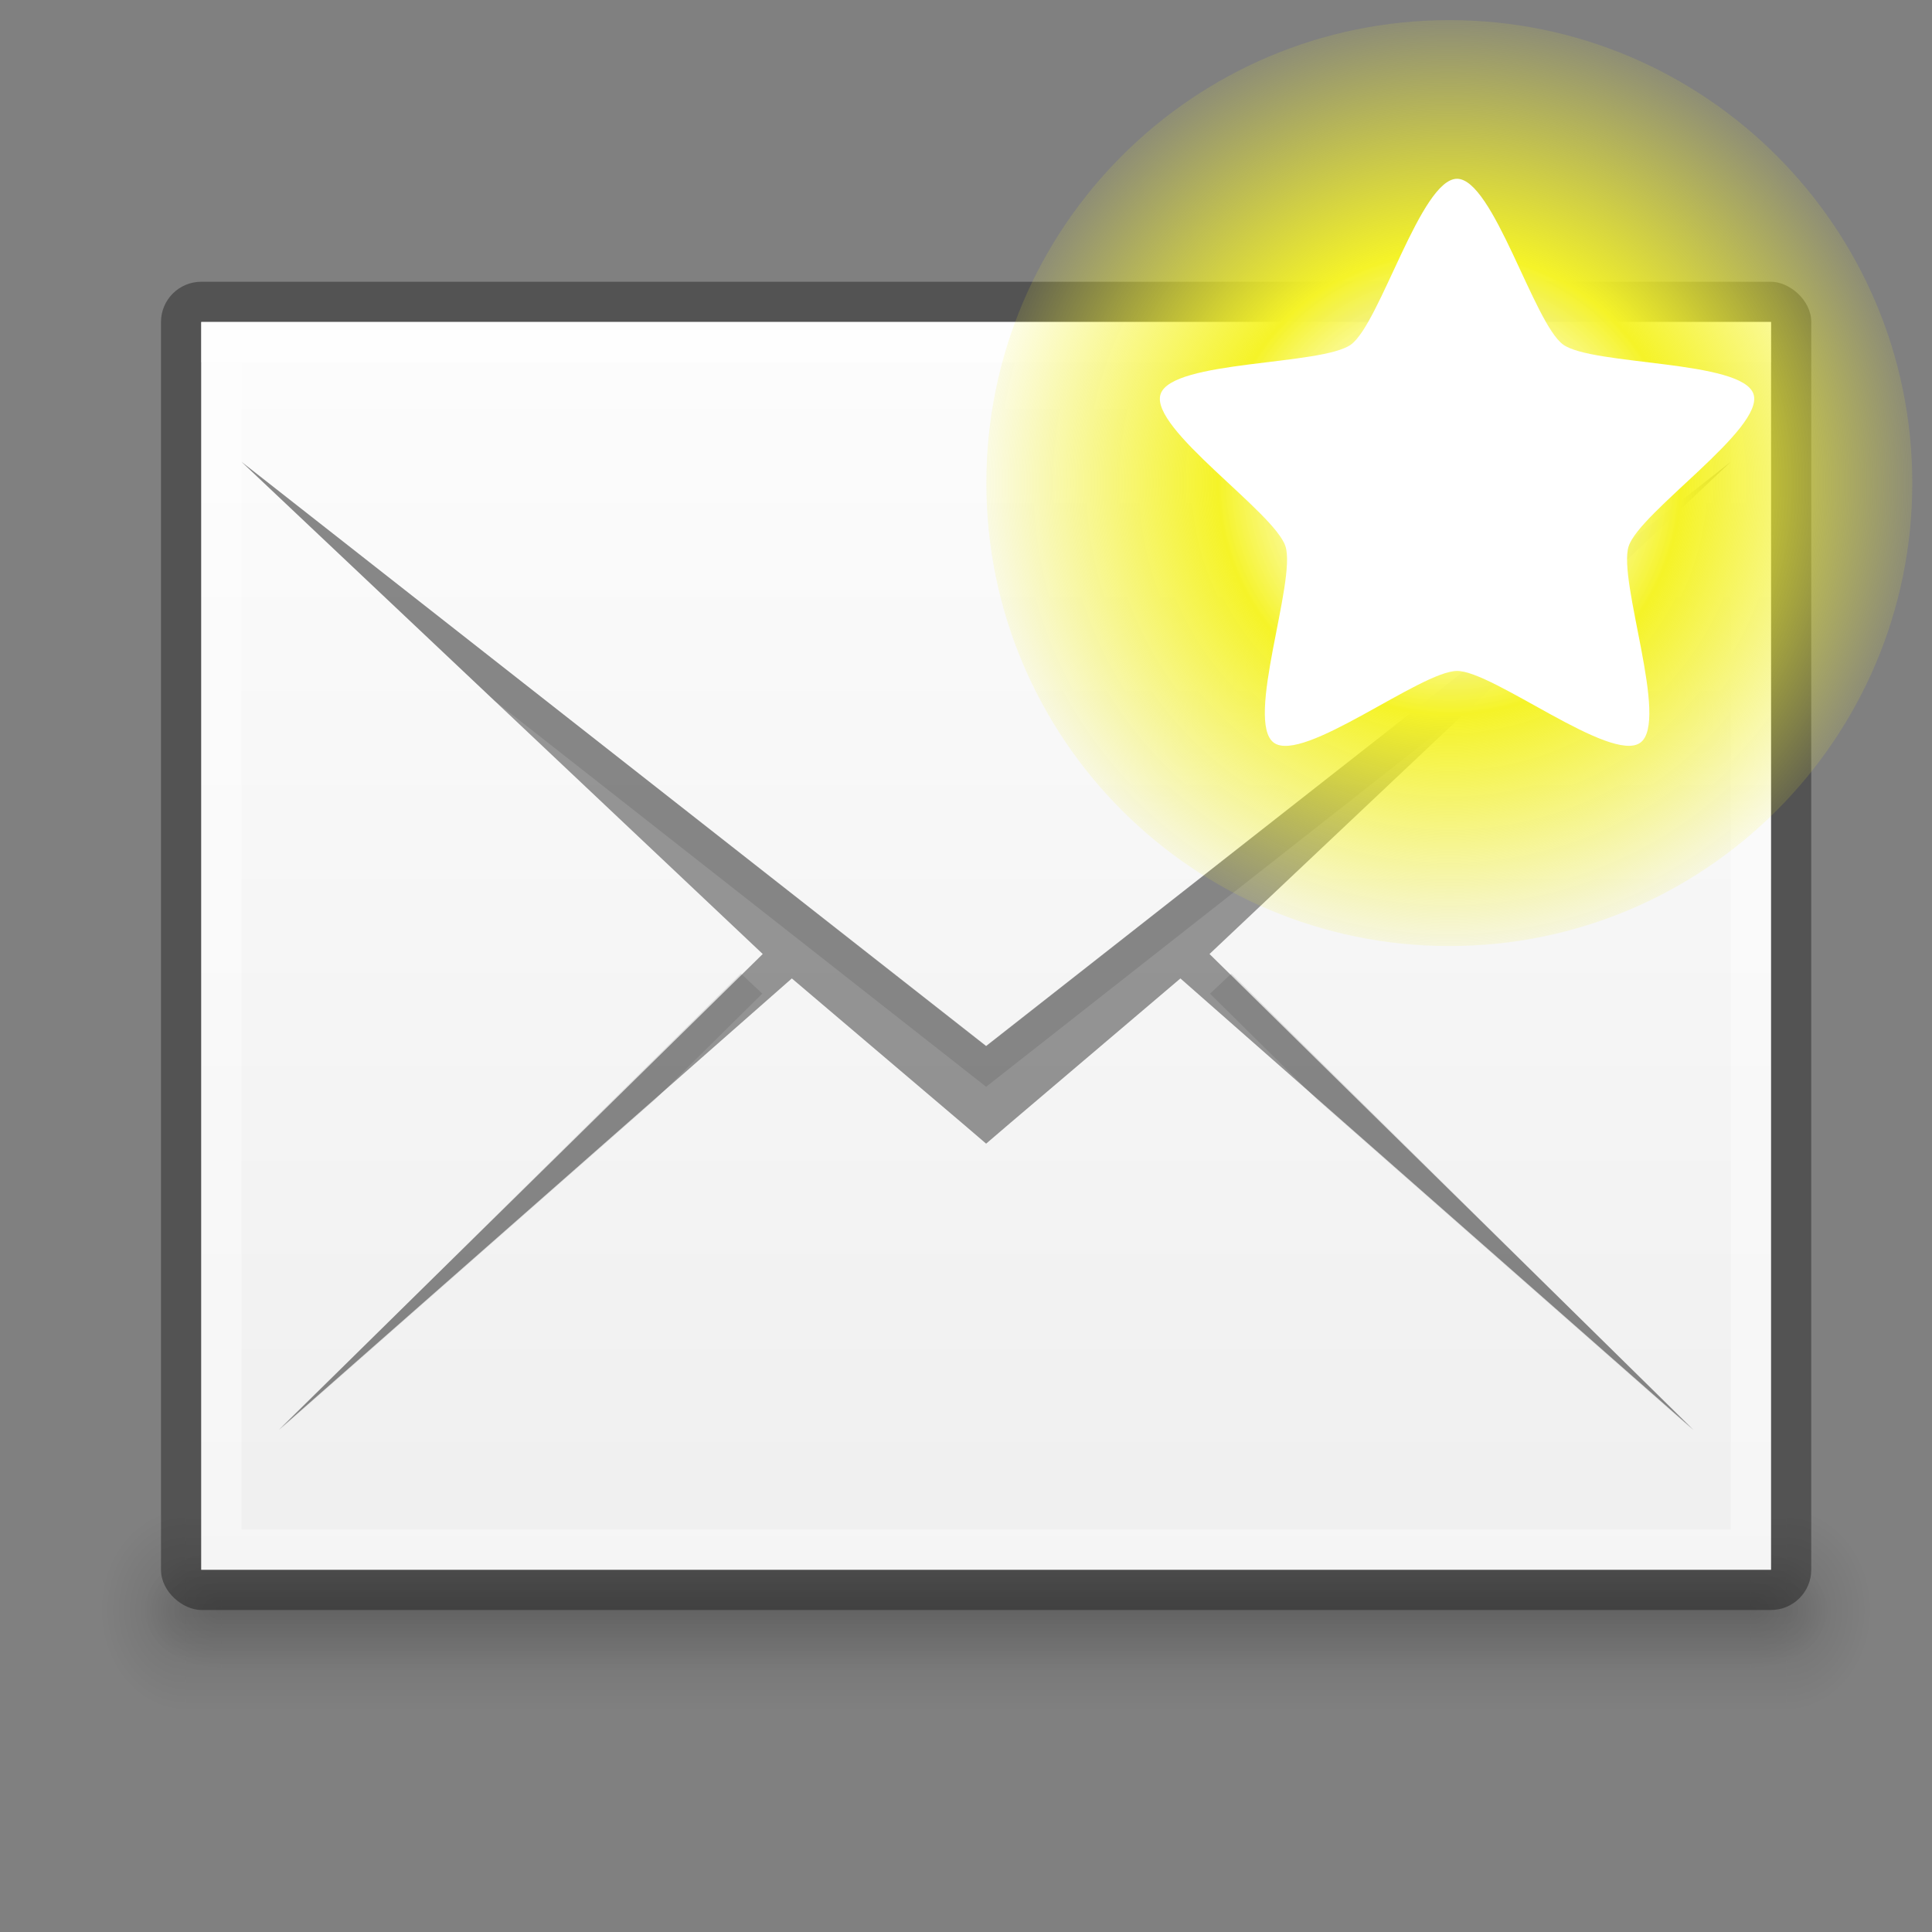 <?xml version="1.0" encoding="UTF-8" standalone="no"?>
<svg xmlns="http://www.w3.org/2000/svg" xmlns:xlink="http://www.w3.org/1999/xlink" xmlns:sodipodi="http://sodipodi.sourceforge.net/DTD/sodipodi-0.dtd" xmlns:inkscape="http://www.inkscape.org/namespaces/inkscape" version="1.1" width="48" height="48">
 <rect width="100%" height="100%" fill="#808080" stroke="none"/>
 <defs id="defs3761">
  <linearGradient id="linearGradient4520">
   <stop id="stop4522" stop-color="#571746"/>
   <stop offset="0.362" id="stop4524" stop-color="#8a2c48"/>
   <stop id="stop4526" offset="1" stop-color="#af5c25"/>
  </linearGradient>
  <linearGradient inkscape:collect="always" id="linearGradient4125">
   <stop id="stop4127"/>
   <stop offset="1" id="stop4129" stop-opacity="0"/>
  </linearGradient>
  <linearGradient id="linearGradient3810">
   <stop id="stop3812" stop-color="#4cc7e0"/>
   <stop offset="1" id="stop3814" stop-color="#2061be"/>
  </linearGradient>
  <linearGradient id="linearGradient4873">
   <stop id="stop4875" stop-color="#ffffff"/>
   <stop id="stop4877" offset="1" stop-color="#ffffff" stop-opacity="0"/>
  </linearGradient>
  <linearGradient inkscape:collect="always" xlink:href="#linearGradient4873" id="linearGradient3017" gradientUnits="userSpaceOnUse" gradientTransform="matrix(2.115,0,0,2.115,-107.577,31.427)" y1="-12.489" x2="0" y2="-1.462"/>
  <linearGradient inkscape:collect="always" xlink:href="#linearGradient3810" id="linearGradient3816" x1="4.5" x2="43.5" gradientUnits="userSpaceOnUse" gradientTransform="matrix(0,1,-1,0,48,-3e-6)"/>
  <linearGradient inkscape:collect="always" xlink:href="#linearGradient3988" id="linearGradient3965" gradientUnits="userSpaceOnUse" y1="116.26" x2="0" y2="31.773"/>
  <linearGradient id="linearGradient3988">
   <stop id="stop3990" stop-color="#eeeeec"/>
   <stop offset="1" id="stop3992" stop-color="#ffffff"/>
  </linearGradient>
  <radialGradient inkscape:collect="always" xlink:href="#linearGradient4125" id="radialGradient3755" gradientUnits="userSpaceOnUse" gradientTransform="matrix(1,0,0,0.37,0,24.512)" cx="24.85" cy="38.909" r="20.2"/>
  <radialGradient r="20.2" cy="38.909" cx="24.85" gradientTransform="matrix(1.009,0,0,0.373,-0.211,24.39)" gradientUnits="userSpaceOnUse" id="radialGradient4274" xlink:href="#linearGradient4125" inkscape:collect="always"/>
  <linearGradient inkscape:collect="always" xlink:href="#linearGradient4873" id="linearGradient4140" x1="789" x2="827" gradientUnits="userSpaceOnUse"/>
  <clipPath id="clipPath4130">
   <path id="path4132" d="M 790.438,237 C 789.626,237 789,237.626 789,238.438 l 0,35.094 c 0,0.812 0.626,1.469 1.438,1.469 l 35.125,0 c 0.812,0 1.438,-0.657 1.438,-1.469 l 0,-35.094 C 827,237.626 826.374,237 825.562,237 l -35.125,0 z"/>
  </clipPath>
  <linearGradient inkscape:collect="always" xlink:href="#linearGradient5618" id="linearGradient4083" x1="-1023.86" x2="-984.86" gradientUnits="userSpaceOnUse" gradientTransform="translate(980.362,784)"/>
  <linearGradient id="linearGradient5618">
   <stop id="stop5620" stop-color="#3e3e3e"/>
   <stop offset="1" id="stop5622" stop-color="#595959"/>
  </linearGradient>
  <linearGradient id="linearGradient4094">
   <stop id="stop4096" stop-color="#e28192"/>
   <stop id="stop4317" offset="0.259" stop-color="#f7d6c7"/>
   <stop offset="1" id="stop4098" stop-color="#fffee4"/>
  </linearGradient>
  <clipPath id="clipPath14228">
   <rect id="rect14230" width="32" height="42" x="312" y="231" fill="none" color="#bebebe" stroke-width="0" rx="0"/>
  </clipPath>
  <clipPath id="clipPath3449">
   <rect id="rect3451" width="32" height="42" x="312" y="231" fill="none" color="#bebebe" stroke-width="0" rx="0"/>
  </clipPath>
  <linearGradient inkscape:collect="always" xlink:href="#linearGradient3988-5" id="linearGradient4030" x1="304" x2="352" gradientUnits="userSpaceOnUse"/>
  <linearGradient id="linearGradient3988-5">
   <stop id="stop3990-5" stop-color="#ededed"/>
   <stop offset="1" id="stop3992-0" stop-color="#ffffff"/>
  </linearGradient>
  <clipPath id="clipPath3457">
   <rect id="rect3459" width="32" height="42" x="312" y="231" fill="none" color="#bebebe" stroke-width="0" rx="0"/>
  </clipPath>
  <clipPath id="clipPath3461">
   <rect id="rect3463" width="32" height="42" x="312" y="231" fill="none" color="#bebebe" stroke-width="0" rx="0"/>
  </clipPath>
  <linearGradient id="outerBackgroundGradient">
   <stop id="stop3864-8-6" stop-color="#8c166c"/>
   <stop id="stop4409" offset="0.362" stop-color="#ca3561"/>
   <stop offset="1" id="stop3866-9-1" stop-color="#f38f4e"/>
  </linearGradient>
  <linearGradient inkscape:collect="always" xlink:href="#linearGradient3988-5" id="linearGradient3947" gradientUnits="userSpaceOnUse" gradientTransform="matrix(0,-0.175,0.175,0,-4,48.2)" y1="280" x2="0" y2="40"/>
  <linearGradient inkscape:collect="always" xlink:href="#outerBackgroundGradient" id="linearGradient3949" gradientUnits="userSpaceOnUse" gradientTransform="matrix(0,-0.175,0.175,0,-4,1.2)" y1="280" x2="0" y2="40"/>
  <linearGradient inkscape:collect="always" xlink:href="#linearGradient4094" id="linearGradient3951" gradientUnits="userSpaceOnUse" x1="324" x2="332"/>
  <radialGradient inkscape:collect="always" xlink:href="#linearGradient4125" id="radialGradient4131" cx="23.5" cy="40" r="20.5" gradientTransform="matrix(1,0,0,0.098,0,36.098)" gradientUnits="userSpaceOnUse"/>
  <radialGradient cx="4.993" cy="43.5" gradientTransform="matrix(2.004,0,0,1.4,27.988,-17.4)" gradientUnits="userSpaceOnUse" id="radialGradient9116" inkscape:collect="always" r="2.5" xlink:href="#linearGradient4125"/>
  <radialGradient cx="4.993" cy="43.5" gradientTransform="matrix(2.004,0,0,1.4,-20.012,-104.4)" gradientUnits="userSpaceOnUse" id="radialGradient9118" inkscape:collect="always" r="2.5" xlink:href="#linearGradient4125"/>
  <linearGradient gradientUnits="userSpaceOnUse" id="linearGradient9120" inkscape:collect="always" x2="0" xlink:href="#linearGradient3702" y1="47.03" y2="39.999"/>
  <linearGradient id="linearGradient3702">
   <stop id="stop3704" stop-opacity="0"/>
   <stop id="stop3710" offset="0.5"/>
   <stop id="stop3706" offset="1" stop-opacity="0"/>
  </linearGradient>
  <linearGradient gradientTransform="translate(80,-0.039)" gradientUnits="userSpaceOnUse" id="linearGradient9122" inkscape:collect="always" x2="0" xlink:href="#linearGradient6394" y1="-0.806" y2="18.01"/>
  <linearGradient id="linearGradient6394" inkscape:collect="always">
   <stop id="stop6396" stop-color="#729fcf"/>
   <stop id="stop6398" offset="1" stop-color="#ffffff"/>
  </linearGradient>
  <linearGradient gradientTransform="matrix(1,0,0,2,80,-17.039)" gradientUnits="userSpaceOnUse" id="linearGradient9124" inkscape:collect="always" x2="0" xlink:href="#linearGradient6754" y1="16.188" y2="14.14"/>
  <linearGradient id="linearGradient6754" inkscape:collect="always">
   <stop id="stop6756" stop-color="#729fcf"/>
   <stop id="stop6758" offset="1" stop-color="#729fcf" stop-opacity="0"/>
  </linearGradient>
  <radialGradient cx="-16.484" cy="16.06" gradientTransform="matrix(1.439,0,0,1.188,7.181,-2.926)" gradientUnits="userSpaceOnUse" id="radialGradient9126" inkscape:collect="always" r="9" xlink:href="#linearGradient4873"/>
  <linearGradient inkscape:collect="always" xlink:href="#linearGradient6754" id="linearGradient4458" gradientUnits="userSpaceOnUse" gradientTransform="matrix(1,0,0,2,47.965,11.646)" y1="16.188" x2="0" y2="14.14"/>
  <linearGradient inkscape:collect="always" xlink:href="#outerBackgroundGradient" id="linearGradient4462" gradientUnits="userSpaceOnUse" gradientTransform="matrix(1.077,0,0,1.077,55.462,22.12)" y1="-0.806" x2="0" y2="18.01"/>
  <linearGradient inkscape:collect="always" xlink:href="#outerBackgroundGradient" id="linearGradient3123" gradientUnits="userSpaceOnUse" gradientTransform="matrix(0,-0.175,0.175,0,-5,-0.8)" y1="280" x2="0" y2="40"/>
  <linearGradient inkscape:collect="always" xlink:href="#linearGradient4094" id="linearGradient3117" gradientUnits="userSpaceOnUse" x1="324" x2="332" gradientTransform="matrix(0,-1,1,0,-208.375,365.125)"/>
  <linearGradient y2="40" x2="0" y1="280" gradientTransform="matrix(0,-0.175,0.175,0,5.125,-36.425)" gradientUnits="userSpaceOnUse" id="linearGradient3157" xlink:href="#outerBackgroundGradient" inkscape:collect="always"/>
  <clipPath id="clipPath4552">
   <rect id="rect4554" width="21.1" height="21.1" x="42.892" y="24.01" rx="0" opacity="0.2"/>
  </clipPath>
  <linearGradient inkscape:collect="always" xlink:href="#linearGradient3702" id="linearGradient3149" gradientUnits="userSpaceOnUse" y1="45" x2="0" y2="42" gradientTransform="matrix(1.057,0,0,1.667,-4.9,-31.5)"/>
  <radialGradient inkscape:collect="always" xlink:href="#linearGradient4125" id="radialGradient3146" gradientUnits="userSpaceOnUse" gradientTransform="matrix(1.057,0,0,1.25,2.1,-13.375)" cx="40" cy="43.5" r="2"/>
  <radialGradient inkscape:collect="always" xlink:href="#linearGradient4125" id="radialGradient3143" gradientUnits="userSpaceOnUse" gradientTransform="matrix(1.057,0,0,1.25,-4.9,-13.375)" cx="9" cy="43.5" r="2"/>
  <linearGradient inkscape:collect="always" xlink:href="#linearGradient3702" id="linearGradient3158" gradientUnits="userSpaceOnUse" y1="45" x2="0" y2="42" gradientTransform="translate(-3.5,-2.5)"/>
  <radialGradient inkscape:collect="always" xlink:href="#linearGradient4125" id="radialGradient3155" gradientUnits="userSpaceOnUse" gradientTransform="matrix(1,0,0,0.75,3.5,8.375)" cx="40" cy="43.5" r="2"/>
  <radialGradient inkscape:collect="always" xlink:href="#linearGradient4125" id="radialGradient3152" gradientUnits="userSpaceOnUse" gradientTransform="matrix(1,0,0,0.75,-3.5,8.375)" cx="9" cy="43.5" r="2"/>
  <linearGradient id="linearGradient3904">
   <stop id="stop3906" stop-color="#104b88"/>
   <stop id="stop3908" offset="1" stop-color="#0e7398"/>
  </linearGradient>
  <linearGradient y2="9" x2="0" y1="15" gradientTransform="translate(0.5,0.5)" gradientUnits="userSpaceOnUse" id="linearGradient3059" xlink:href="#linearGradient3886" inkscape:collect="always"/>
  <linearGradient inkscape:collect="always" id="linearGradient3886">
   <stop id="stop3888" stop-color="#5097e1"/>
   <stop offset="1" id="stop3890" stop-color="#53d0ff"/>
  </linearGradient>
  <linearGradient inkscape:collect="always" xlink:href="#linearGradient3904" id="linearGradient4039" gradientUnits="userSpaceOnUse" gradientTransform="matrix(0,-1,1,0,0,73)" x1="26" x2="46"/>
  <radialGradient cx="24.837" cy="36.421" r="15.645" id="radialGradient3870" xlink:href="#linearGradient4125" gradientUnits="userSpaceOnUse" gradientTransform="matrix(0.53,0,0,-0.353,0.487,37.836)"/>
  <linearGradient id="linearGradient2378">
   <stop id="stop2380" stop-color="#ffffff"/>
   <stop id="stop4146" offset="0.25" stop-color="#fefede" stop-opacity="0.918"/>
   <stop id="stop2386" offset="0.5" stop-color="#f5f328"/>
   <stop id="stop2382" offset="1" stop-color="#f5f32d" stop-opacity="0.122"/>
  </linearGradient>
  <radialGradient inkscape:collect="always" xlink:href="#linearGradient2378" id="radialGradient5130" gradientUnits="userSpaceOnUse" cx="38.659" cy="9.341" r="8.342"/>
 </defs>
 <g inkscape:groupmode="layer" id="layer1" inkscape:label="Background">
  <g id="g3162" transform="translate(0,-1)">
   <path sodipodi:nodetypes="ccccc" inkscape:connector-curvature="0" id="rect3985" d="m 4.614,38.5 39.772,0 0,5 -39.772,0 z" opacity="0.12" fill="url(#linearGradient3149)"/>
   <path d="m 44.386,38.5 0,5 0.529,0 c 0.878,0 1.586,-1.115 1.586,-2.5 0,-1.385 -0.707,-2.5 -1.586,-2.5 l -0.529,0 z" id="path3987" inkscape:connector-curvature="0" opacity="0.12" fill="url(#radialGradient3146)"/>
   <path d="m 3.987,38.5 c -0.824,0 -1.487,1.045 -1.487,2.344 l 0,0.312 c 0,1.298 0.663,2.344 1.487,2.344 l 0.628,0 0,-5 -0.628,0 z" id="path3989" inkscape:connector-curvature="0" opacity="0.12" fill="url(#radialGradient3143)"/>
   <path sodipodi:nodetypes="ccccc" inkscape:connector-curvature="0" id="rect3938" d="m 5.5,39.5 38,0 0,3 -38,0 z" opacity="0.12" fill="url(#linearGradient3158)"/>
   <path inkscape:connector-curvature="0" id="rect3940" d="m 43.5,39.5 0,3 0.5,0 c 0.831,0 1.5,-0.669 1.5,-1.5 0,-0.831 -0.669,-1.5 -1.5,-1.5 l -0.5,0 z" opacity="0.12" fill="url(#radialGradient3155)"/>
   <path inkscape:connector-curvature="0" id="rect3942" d="m 4.906,39.5 c -0.779,0 -1.406,0.627 -1.406,1.406 l 0,0.188 c 0,0.779 0.627,1.406 1.406,1.406 l 0.594,0 0,-3 -0.594,0 z" opacity="0.12" fill="url(#radialGradient3152)"/>
  </g>
  <g id="g4204">
   <g transform="translate(2,-1)" id="g4020">
    <rect y="2" x="8" height="41" width="33" id="rect3886" transform="matrix(0,1,1,0,0,0)" opacity="0.35" color="#bebebe" stroke-width="0" rx="1"/>
    <rect transform="matrix(0,1,1,0,0,0)" id="rect3882" width="31" height="39" x="9" y="3" fill="url(#linearGradient3947)" color="#bebebe" stroke-width="0" rx="0"/>
    <path id="path3893" d="m 3,9 0,31 39,0 0,-31 z m 1,1 37,0 0,29 -37,0 z" inkscape:connector-curvature="0" sodipodi:nodetypes="cccccccccc" opacity="0.4" fill="#ffffff"/>
    <rect id="rect4018" width="39" height="1" x="3" y="9" opacity="0.4" fill="#ffffff"/>
   </g>
   <path d="M 6,11.475 18.95,23.702 6.925,35.525 19.673,24.309 23.893,27.894 24.5,28.414 25.107,27.894 29.327,24.309 42.075,35.525 30.05,23.702 43,11.475 24.5,25.986 z" id="path3886" inkscape:connector-curvature="0" sodipodi:nodetypes="ccccccccccccc" opacity="0.4" color="#000000"/>
   <path inkscape:connector-curvature="0" d="m 6,11.469 6.281,5.938 L 24.5,27 36.719,17.406 43,11.469 24.5,26 6,11.469 z M 18.406,24.188 6.938,35.531 l 9.344,-8.219 2.656,-2.625 -0.531,-0.5 z m 12.188,0 -0.531,0.5 2.656,2.625 9.344,8.219 L 30.594,24.188 z" id="path4857" opacity="0.1" color="#000000"/>
  </g>
 </g>
 <g inkscape:groupmode="layer" id="layer2" inkscape:label="Symbol">
  <g id="g11016" transform="matrix(1.199,0,0,1.199,-10.014,-1.543)" enable-background="new">
   <path d="m 47.001,9.341 c 0,4.607 -3.735,8.342 -8.342,8.342 -4.607,0 -8.342,-3.735 -8.342,-8.342 0,-4.607 3.735,-8.342 8.342,-8.342 4.607,0 8.342,3.735 8.342,8.342 z" id="path11018" sodipodi:cx="38.658855" sodipodi:cy="9.3411446" sodipodi:rx="8.341651" sodipodi:ry="8.341651" sodipodi:type="arc" transform="matrix(1.15,0,0,1.15,-6.074,0.555)" fill="url(#radialGradient5130)" fill-rule="evenodd"/>
   <path d="m 44.52,15.503 c -0.507,0.878 -4.595,-0.161 -5.521,0.252 -0.927,0.413 -2.889,4.146 -3.882,3.935 -0.992,-0.211 -1.267,-4.42 -1.946,-5.173 -0.679,-0.754 -4.836,-1.467 -4.942,-2.476 -0.106,-1.009 3.812,-2.571 4.319,-3.449 0.507,-0.878 -0.099,-5.052 0.828,-5.465 0.927,-0.413 3.623,2.831 4.615,3.042 0.992,0.211 4.774,-1.656 5.453,-0.902 0.679,0.754 -1.573,4.32 -1.467,5.329 0.106,1.009 3.05,4.029 2.543,4.908 z" id="path11020" inkscape:flatsided="false" inkscape:randomized="0" inkscape:rounded="0.18352206" sodipodi:arg1="0.52359878" sodipodi:arg2="1.1519173" sodipodi:cx="36.9375" sodipodi:cy="11.125" sodipodi:r1="8.755579" sodipodi:r2="5.0676599" sodipodi:sides="5" sodipodi:type="star" transform="matrix(0.674,0.3,-0.3,0.674,16.986,-7.129)" fill="#ffffff" fill-rule="evenodd" color="#000000" stroke-width="0.5"/>
  </g>
 </g>
</svg>
